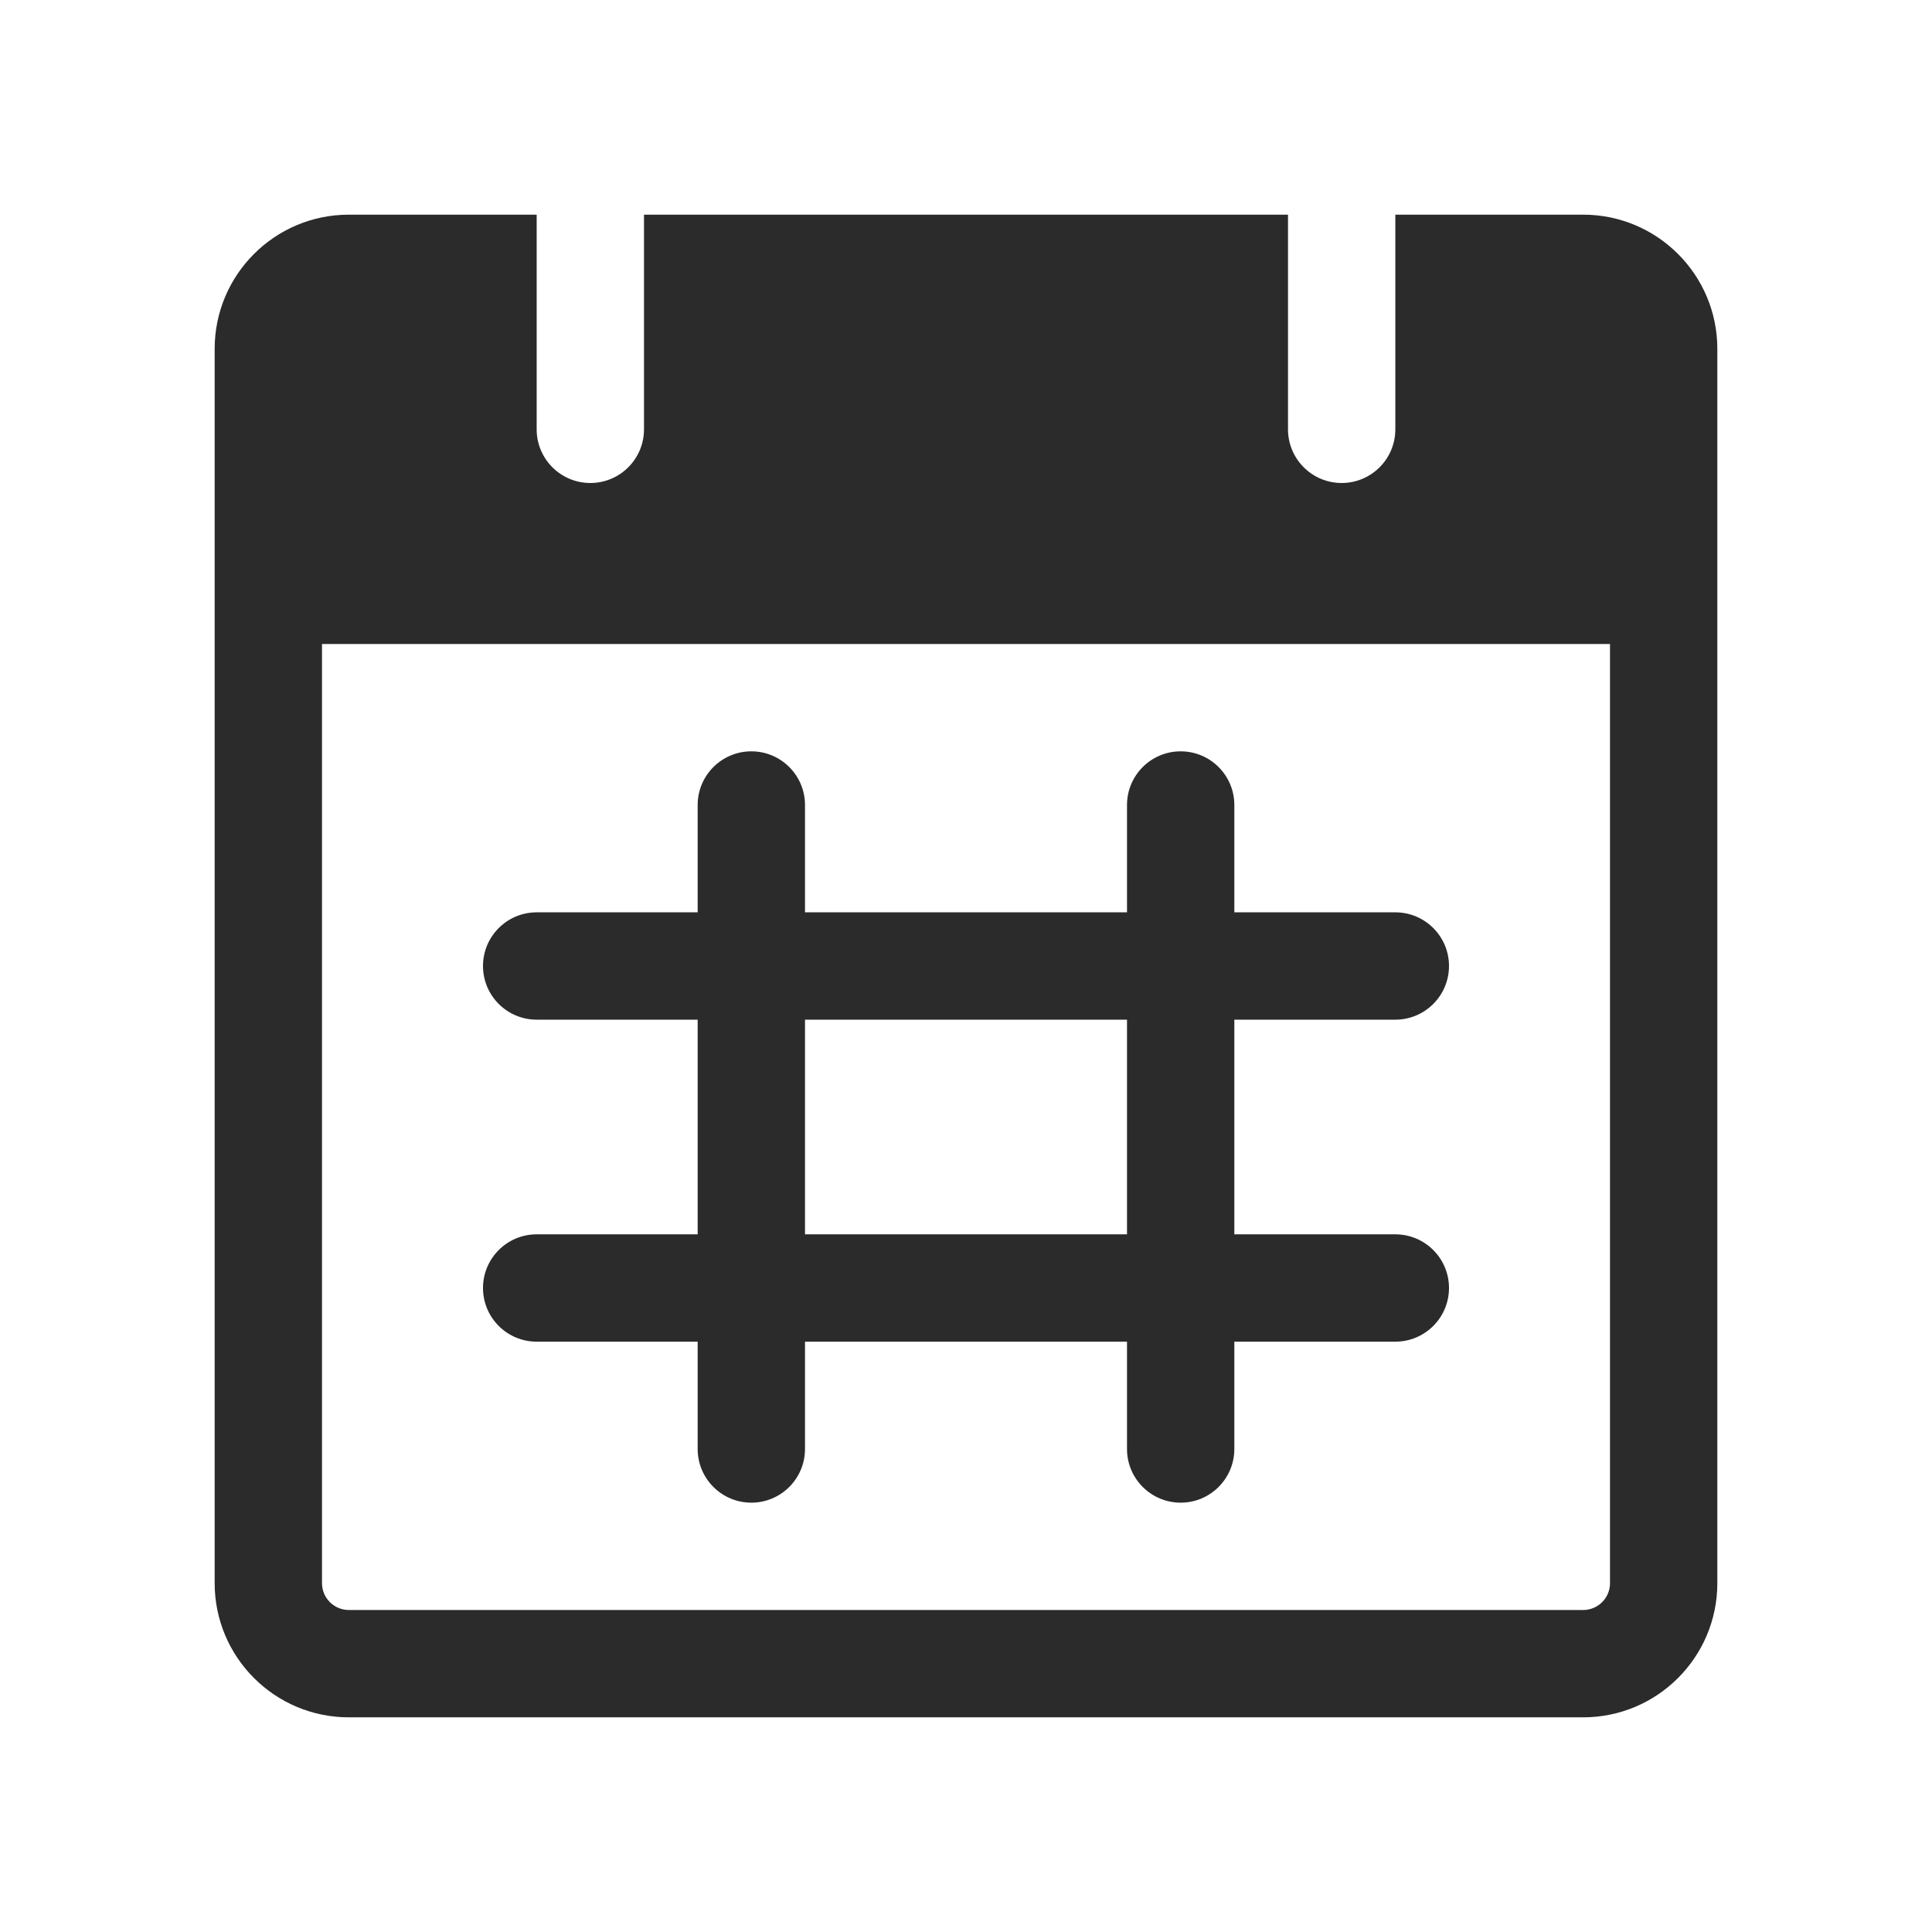 <svg width="18" height="18" viewBox="0 0 18 18" fill="none" xmlns="http://www.w3.org/2000/svg">
<path fill-rule="evenodd" clip-rule="evenodd" d="M6 2H12V4C12 4.276 12.224 4.5 12.5 4.5C12.776 4.5 13 4.276 13 4V2H14.5H14.75C15.44 2 16 2.56 16 3.25V5.5V14.75C16 15.44 15.44 16 14.75 16H3.25C2.56 16 2 15.44 2 14.75V5.5V3.25C2 2.56 2.56 2 3.25 2H3.5H5V4C5 4.276 5.224 4.5 5.5 4.5C5.776 4.5 6 4.276 6 4V2ZM3 6V14.75C3 14.888 3.112 15 3.25 15H14.75C14.888 15 15 14.888 15 14.75V6H3ZM7.5 7.5C7.5 7.224 7.276 7 7 7C6.724 7 6.5 7.224 6.5 7.5V8.5H5C4.724 8.5 4.5 8.724 4.5 9C4.5 9.276 4.724 9.5 5 9.5H6.5V11.5H5C4.724 11.5 4.5 11.724 4.5 12C4.5 12.276 4.724 12.5 5 12.5H6.5V13.5C6.5 13.776 6.724 14 7 14C7.276 14 7.5 13.776 7.5 13.5V12.5H10.5V13.5C10.5 13.776 10.724 14 11 14C11.276 14 11.5 13.776 11.5 13.5V12.5H13C13.276 12.5 13.5 12.276 13.5 12C13.5 11.724 13.276 11.5 13 11.5H11.5V9.5H13C13.276 9.5 13.5 9.276 13.5 9C13.5 8.724 13.276 8.5 13 8.5H11.5V7.5C11.5 7.224 11.276 7 11 7C10.724 7 10.5 7.224 10.5 7.5V8.5H7.5V7.5ZM10.5 11.5H7.5L7.5 9.5H10.5V11.5Z" fill="#2B2B2C"/>
</svg>
